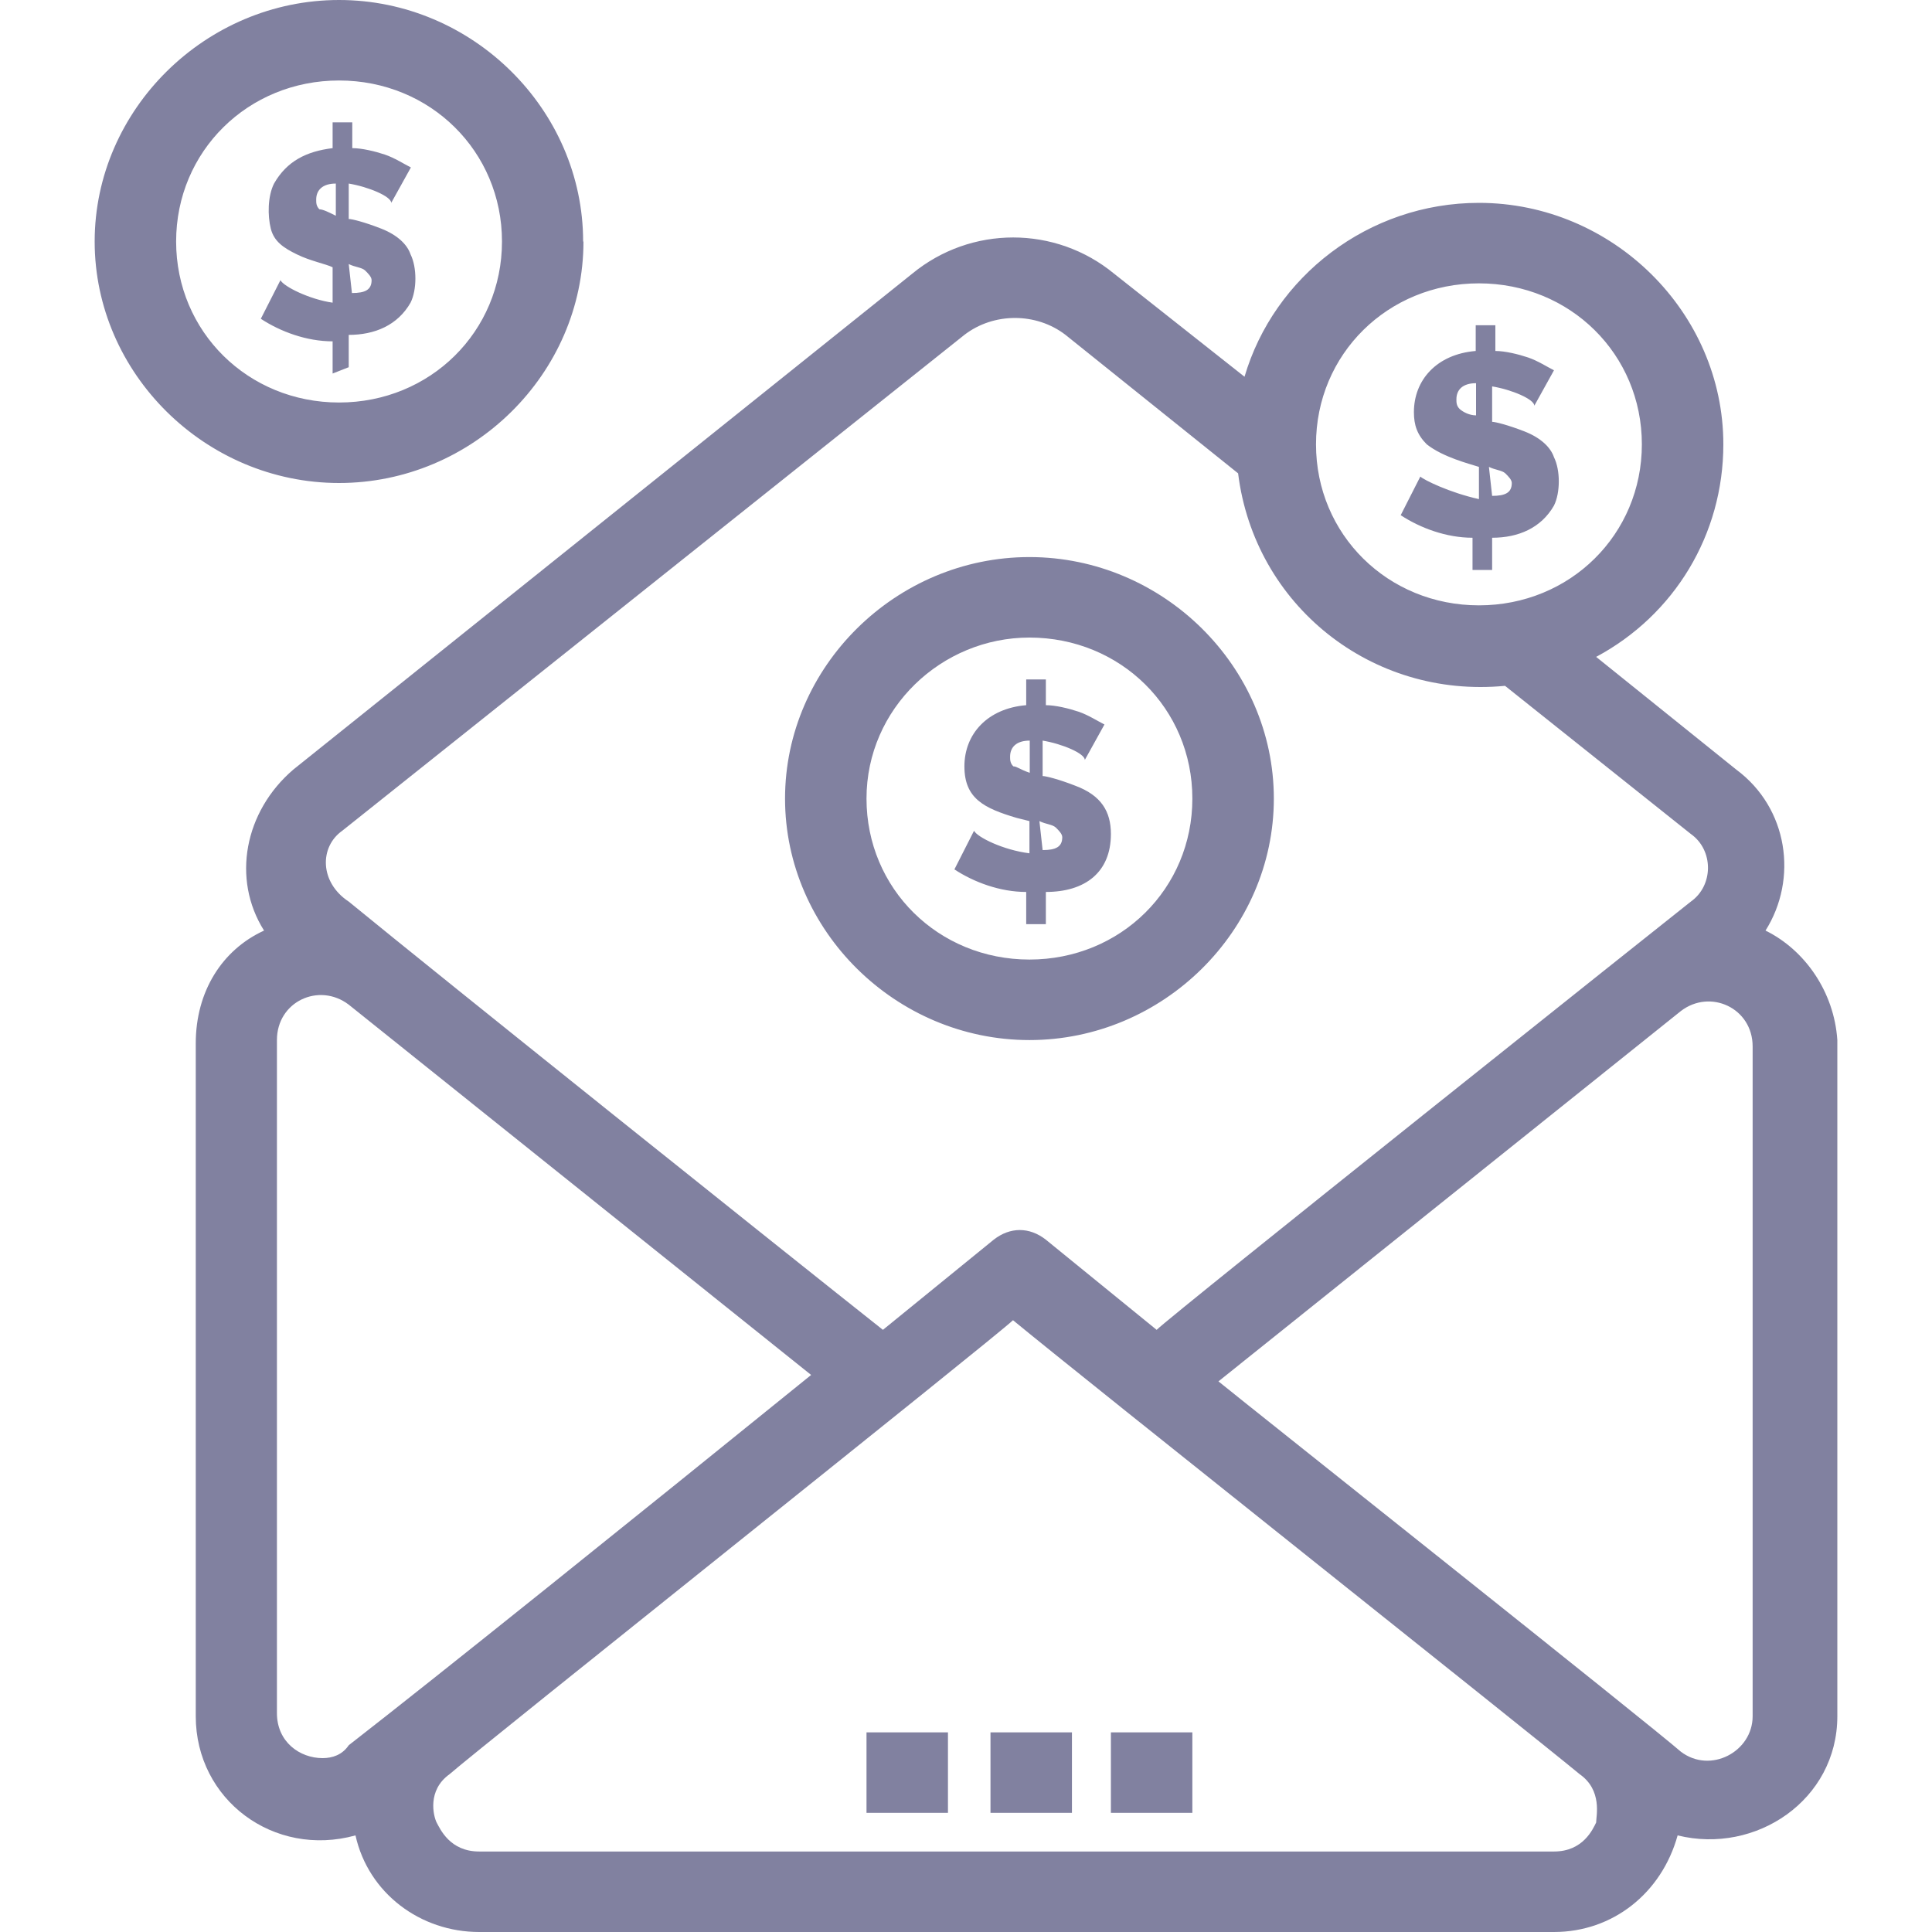 <svg width="80" height="80" viewBox="0 0 80 80" fill="none" xmlns="http://www.w3.org/2000/svg">
<g clip-path="url(#clip0_1745_39317)">
<path d="M61.24 8.4C66.773 8.401 71.36 12.933 71.36 18.399C71.36 22.133 69.333 25.467 66.093 27.2L71.894 31.866C74.053 33.466 74.453 36.4 73.106 38.533C74.733 39.333 75.947 41.066 76.08 43.066V71.066C76.08 74.533 72.707 76.8 69.467 76C68.8 78.4 66.773 80 64.347 80H19.84C17.413 80 15.253 78.4 14.72 76C11.347 76.933 8.106 74.533 8.106 71.066V43.2C8.106 41.067 9.187 39.333 10.934 38.533C9.587 36.4 10.12 33.599 12.146 31.866L37.773 11.333C40.2 9.333 43.706 9.333 46.133 11.333L51.533 15.6C52.747 11.466 56.654 8.4 61.24 8.4ZM41.946 54.667C41.259 55.339 19.826 72.4 18.613 73.467C17.68 74.133 17.947 75.2 18.08 75.467C18.227 75.734 18.627 76.667 19.84 76.667H64.347C65.559 76.667 65.959 75.734 66.093 75.467C66.093 75.2 66.36 74.133 65.413 73.467C62.986 71.467 45.186 57.334 41.946 54.667ZM39.253 75.066H35.88V71.733H39.253V75.066ZM44.387 75.066H41.014V71.733H44.387V75.066ZM49.373 71.733V75.066H46V71.733H49.373ZM72.573 43.333C72.573 41.733 70.813 40.933 69.6 41.866L50.453 57.2C51.934 58.401 68.385 71.465 69.6 72.533C70.826 73.466 72.573 72.533 72.573 71.066V43.333ZM14.44 41.6C13.213 40.667 11.467 41.467 11.467 43.066V70.934C11.467 72.133 12.414 72.8 13.36 72.8C13.76 72.8 14.173 72.666 14.44 72.267C18.213 69.333 26.174 62.934 33.587 56.934L14.44 41.6ZM44.12 13.866C42.907 12.933 41.147 12.933 39.934 13.866L14.173 34.399C13.226 35.066 13.226 36.533 14.44 37.333C18.346 40.533 32.519 51.866 36.56 55.066L41.147 51.333C41.827 50.8 42.627 50.8 43.307 51.333L47.894 55.066C48.578 54.396 69.334 37.866 70.014 37.333C70.96 36.666 70.96 35.2 70.014 34.533L62.32 28.399C56.8 28.933 51.947 25.066 51.267 19.6L44.12 13.866ZM42.627 23.067C48.16 23.068 52.747 27.601 52.747 33.067C52.747 38.534 48.16 43.067 42.627 43.067C37.094 43.067 32.507 38.534 32.507 33.067C32.507 27.601 37.094 23.067 42.627 23.067ZM42.627 26.4C38.987 26.4 35.88 29.334 35.88 33.067C35.88 36.8 38.854 39.733 42.627 39.733C46.4 39.733 49.373 36.8 49.373 33.067C49.373 29.334 46.4 26.401 42.627 26.4ZM43.307 29.2C43.707 29.2 44.253 29.334 44.653 29.467C45.053 29.6 45.467 29.867 45.733 30L44.92 31.467C44.92 31.2 43.986 30.8 43.173 30.667V32.134C43.306 32.134 43.84 32.267 44.52 32.533C45.599 32.933 46 33.6 46 34.533C46 36.133 44.92 36.934 43.307 36.934V38.267H42.493V36.934C41.413 36.934 40.333 36.533 39.52 36L40.333 34.4C40.467 34.667 41.547 35.2 42.627 35.333V34L42.093 33.866C40.746 33.466 39.934 33.066 39.934 31.733C39.934 30.4 40.88 29.334 42.493 29.2V28.134H43.307V29.2ZM43.173 35.2C43.719 35.2 43.986 35.067 43.986 34.667C43.986 34.534 43.853 34.4 43.72 34.267C43.573 34.133 43.307 34.133 43.04 34L43.173 35.2ZM42.64 30.667C42.093 30.667 41.826 30.933 41.826 31.333C41.826 31.466 41.827 31.6 41.96 31.733C42.107 31.733 42.24 31.867 42.64 32V30.667ZM61.24 11.733C57.467 11.733 54.493 14.666 54.493 18.399C54.493 22.133 57.467 25.066 61.24 25.066C65.013 25.066 67.986 22.133 67.986 18.399C67.986 14.666 65.013 11.734 61.24 11.733ZM61.92 14.533C62.32 14.533 62.867 14.666 63.267 14.8C63.667 14.933 64.08 15.2 64.347 15.333L63.533 16.8C63.532 16.533 62.599 16.133 61.786 16V17.467C61.919 17.467 62.453 17.601 63.133 17.867C63.813 18.134 64.213 18.534 64.347 18.934C64.613 19.467 64.613 20.4 64.347 20.934C63.813 21.867 62.866 22.267 61.786 22.267V23.601H60.974V22.267C59.894 22.267 58.813 21.866 58 21.333L58.813 19.733C58.947 19.867 60.027 20.4 61.24 20.667V19.333C60.827 19.2 59.76 18.934 59.08 18.4C58.68 18 58.547 17.6 58.547 17.066C58.547 15.733 59.493 14.667 61.106 14.533V13.467H61.92V14.533ZM61.786 20.533C62.333 20.533 62.6 20.4 62.6 20C62.599 19.867 62.466 19.734 62.333 19.601C62.186 19.467 61.92 19.466 61.653 19.333L61.786 20.533ZM14.04 0C19.56 6.43807e-05 24.146 4.533 24.146 10H24.16C24.16 15.467 19.573 20 14.04 20C8.507 20 3.92 15.467 3.92 10C3.92 4.533 8.52 0 14.04 0ZM61.12 15.867C60.574 15.867 60.307 16.133 60.307 16.533C60.307 16.666 60.306 16.8 60.44 16.934C60.586 17.067 60.853 17.2 61.12 17.2V15.867ZM14.04 3.333C10.267 3.333 7.293 6.267 7.293 10C7.293 13.733 10.267 16.667 14.04 16.667C17.813 16.667 20.786 13.733 20.786 10C20.786 6.267 17.813 3.333 14.04 3.333ZM14.587 6.134C14.987 6.134 15.534 6.267 15.934 6.4C16.334 6.534 16.747 6.8 17.014 6.934L16.2 8.4C16.2 8.134 15.253 7.734 14.44 7.601V9.067C14.573 9.067 15.106 9.2 15.786 9.467C16.466 9.733 16.867 10.133 17 10.533C17.267 11.066 17.267 12 17 12.533C16.467 13.466 15.52 13.867 14.44 13.867V15.2H14.453L13.773 15.467V14.134C12.693 14.134 11.613 13.733 10.8 13.2L11.613 11.601C11.747 11.867 12.827 12.4 13.773 12.533V11.067C13.507 10.934 12.826 10.8 12.293 10.533C11.746 10.267 11.346 10 11.213 9.467C11.08 8.934 11.08 8.134 11.347 7.601C11.88 6.667 12.693 6.267 13.773 6.134V5.067H14.587V6.134ZM14.573 12.134C15.12 12.134 15.387 12 15.387 11.601C15.387 11.467 15.253 11.334 15.12 11.2C14.973 11.067 14.706 11.067 14.44 10.934L14.573 12.134ZM13.906 7.601C13.36 7.601 13.093 7.867 13.093 8.267C13.093 8.4 13.093 8.534 13.227 8.667C13.373 8.667 13.64 8.8 13.906 8.934V7.601Z" fill="#8181A0"/>
</g>
<defs>
<clipPath id="clip0_1745_39317">
<rect width="80" height="80" fill="white"/>
</clipPath>
</defs>
</svg>
